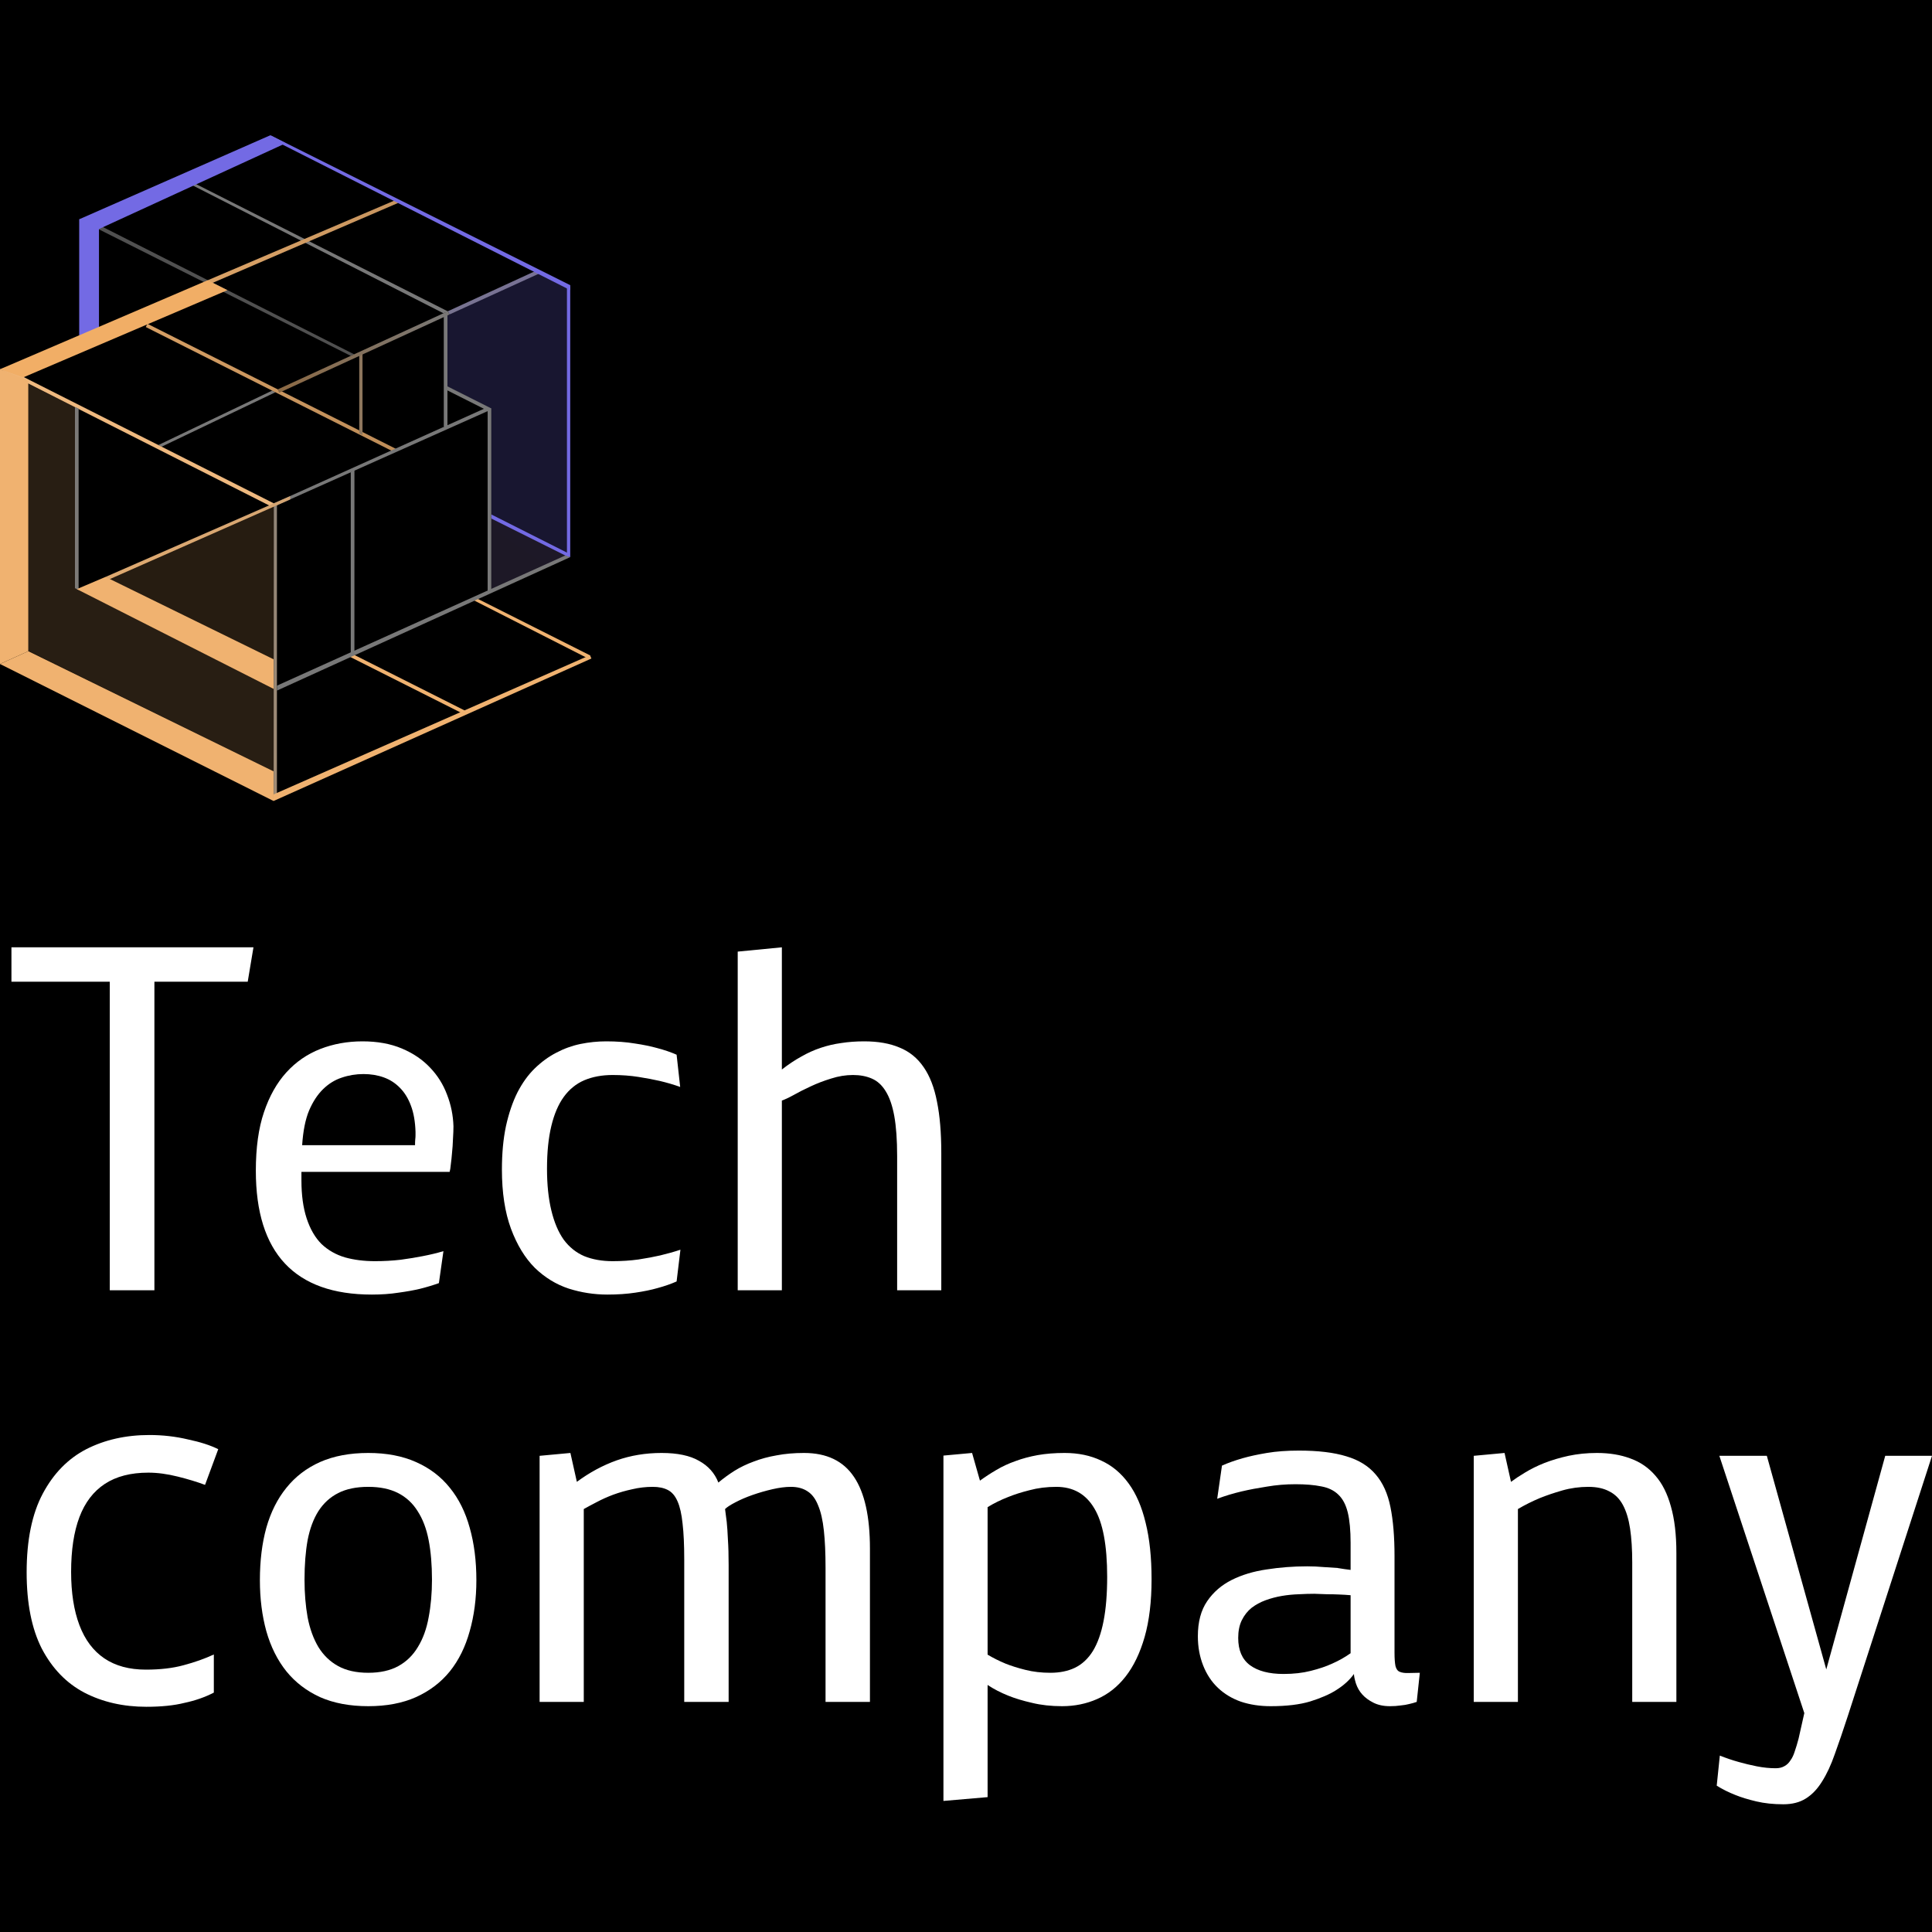 <svg width="100" height="100" viewBox="0 0 100 100" fill="none" xmlns="http://www.w3.org/2000/svg">
<rect width="100" height="100" fill="black"/>
<path d="M7.992 50.812V66.785H5.682V50.812H0.592V49.033H13.119L12.822 50.812H7.992Z" fill="white"/>
<path d="M18.814 55.593C18.427 55.593 18.052 55.654 17.689 55.778C17.335 55.893 17.014 56.091 16.726 56.371C16.438 56.651 16.195 57.021 15.997 57.483C15.808 57.936 15.688 58.533 15.639 59.274H21.482C21.482 59.142 21.486 59.039 21.494 58.965C21.503 58.899 21.507 58.833 21.507 58.767C21.507 58.702 21.507 58.64 21.507 58.582C21.49 58.055 21.412 57.606 21.272 57.236C21.132 56.857 20.942 56.548 20.704 56.309C20.465 56.062 20.185 55.881 19.864 55.766C19.543 55.65 19.192 55.593 18.814 55.593ZM22.717 66.414C22.421 66.521 22.091 66.62 21.729 66.711C21.416 66.785 21.05 66.851 20.63 66.908C20.209 66.974 19.748 67.007 19.246 67.007C17.253 67.007 15.754 66.472 14.749 65.401C13.745 64.331 13.242 62.729 13.242 60.596C13.242 59.401 13.382 58.393 13.662 57.569C13.942 56.737 14.329 56.05 14.823 55.506C15.318 54.962 15.902 54.559 16.578 54.295C17.253 54.032 17.982 53.9 18.764 53.9C19.538 53.9 20.218 54.024 20.802 54.271C21.387 54.518 21.873 54.847 22.26 55.259C22.647 55.663 22.94 56.128 23.137 56.655C23.343 57.182 23.454 57.73 23.471 58.298C23.471 58.471 23.463 58.689 23.446 58.953C23.438 59.208 23.421 59.447 23.397 59.669C23.38 59.883 23.36 60.081 23.335 60.262C23.319 60.443 23.298 60.575 23.273 60.657H15.602V61.102C15.602 61.86 15.692 62.515 15.873 63.066C16.055 63.618 16.31 64.059 16.639 64.388C16.977 64.709 17.381 64.94 17.85 65.08C18.32 65.212 18.838 65.278 19.407 65.278C19.876 65.278 20.321 65.253 20.741 65.204C21.169 65.146 21.548 65.084 21.877 65.018C22.264 64.944 22.623 64.858 22.952 64.759L22.717 66.414Z" fill="white"/>
<path d="M25.979 60.534C25.979 59.694 26.049 58.944 26.189 58.286C26.337 57.618 26.535 57.038 26.782 56.544C27.037 56.05 27.333 55.638 27.671 55.308C28.017 54.971 28.387 54.699 28.783 54.493C29.186 54.279 29.606 54.127 30.043 54.036C30.488 53.945 30.932 53.9 31.377 53.9C31.921 53.9 32.415 53.937 32.859 54.011C33.304 54.077 33.687 54.156 34.008 54.246C34.387 54.345 34.725 54.46 35.021 54.592L35.206 56.26C34.885 56.144 34.535 56.041 34.157 55.951C33.835 55.877 33.465 55.807 33.045 55.741C32.625 55.675 32.18 55.642 31.71 55.642C31.159 55.642 30.669 55.733 30.241 55.914C29.82 56.095 29.466 56.383 29.178 56.779C28.898 57.166 28.684 57.668 28.536 58.286C28.387 58.903 28.313 59.64 28.313 60.497C28.313 61.312 28.387 62.029 28.536 62.646C28.684 63.264 28.898 63.77 29.178 64.166C29.466 64.553 29.82 64.837 30.241 65.018C30.669 65.191 31.159 65.278 31.71 65.278C32.18 65.278 32.625 65.249 33.045 65.191C33.473 65.125 33.848 65.055 34.169 64.981C34.548 64.891 34.898 64.792 35.219 64.685L35.021 66.328C34.725 66.459 34.391 66.575 34.021 66.674C33.708 66.764 33.329 66.842 32.884 66.908C32.448 66.974 31.966 67.007 31.439 67.007C30.755 67.007 30.088 66.904 29.438 66.698C28.787 66.484 28.202 66.126 27.683 65.624C27.173 65.113 26.761 64.438 26.448 63.598C26.135 62.749 25.979 61.728 25.979 60.534Z" fill="white"/>
<path d="M38.184 49.255L40.469 49.033V55.358C40.807 55.094 41.14 54.872 41.47 54.691C41.799 54.501 42.137 54.349 42.483 54.234C42.829 54.118 43.183 54.036 43.545 53.987C43.916 53.929 44.311 53.9 44.731 53.9C45.447 53.9 46.057 54.007 46.559 54.221C47.07 54.427 47.486 54.765 47.807 55.234C48.128 55.696 48.359 56.293 48.499 57.026C48.647 57.75 48.721 58.632 48.721 59.669V66.785H46.436V59.842C46.436 59.002 46.386 58.31 46.288 57.767C46.189 57.223 46.04 56.795 45.843 56.482C45.653 56.169 45.414 55.951 45.126 55.827C44.846 55.704 44.521 55.642 44.15 55.642C43.772 55.642 43.393 55.704 43.014 55.827C42.635 55.943 42.281 56.078 41.952 56.235C41.63 56.383 41.338 56.531 41.074 56.68C40.819 56.82 40.617 56.914 40.469 56.964V66.785H38.184V49.255Z" fill="white"/>
<path d="M7.577 88.343C6.379 88.343 5.308 88.098 4.364 87.609C3.436 87.12 2.703 86.361 2.163 85.332C1.64 84.303 1.379 82.988 1.379 81.385C1.379 79.716 1.657 78.358 2.213 77.312C2.77 76.266 3.521 75.499 4.465 75.01C5.426 74.521 6.514 74.276 7.729 74.276C8.42 74.276 9.087 74.352 9.727 74.504C10.368 74.639 10.891 74.807 11.296 75.01L10.613 76.857C10.208 76.705 9.736 76.561 9.196 76.427C8.656 76.292 8.15 76.224 7.678 76.224C6.767 76.224 6.017 76.418 5.426 76.806C4.836 77.194 4.398 77.767 4.111 78.526C3.824 79.285 3.681 80.23 3.681 81.36C3.681 82.439 3.824 83.359 4.111 84.118C4.398 84.877 4.828 85.45 5.401 85.838C5.975 86.226 6.691 86.42 7.552 86.42C8.294 86.42 8.943 86.344 9.5 86.192C10.073 86.04 10.596 85.855 11.068 85.636V87.609C10.613 87.845 10.107 88.022 9.55 88.14C9.011 88.275 8.353 88.343 7.577 88.343Z" fill="white"/>
<path d="M19.061 75.205C20.008 75.205 20.831 75.362 21.531 75.675C22.24 75.988 22.824 76.432 23.285 77.009C23.747 77.577 24.088 78.265 24.311 79.072C24.541 79.879 24.657 80.785 24.657 81.79C24.657 82.745 24.541 83.626 24.311 84.433C24.088 85.24 23.747 85.932 23.285 86.508C22.824 87.077 22.24 87.522 21.531 87.843C20.831 88.156 20.008 88.312 19.061 88.312C18.105 88.312 17.273 88.156 16.565 87.843C15.865 87.522 15.285 87.077 14.823 86.508C14.362 85.932 14.016 85.24 13.786 84.433C13.563 83.626 13.452 82.745 13.452 81.79C13.452 80.785 13.563 79.879 13.786 79.072C14.016 78.265 14.362 77.577 14.823 77.009C15.285 76.432 15.865 75.988 16.565 75.675C17.273 75.362 18.105 75.205 19.061 75.205ZM19.061 86.583C19.678 86.583 20.197 86.467 20.617 86.237C21.037 86.006 21.375 85.677 21.63 85.249C21.894 84.82 22.079 84.31 22.186 83.717C22.301 83.115 22.359 82.465 22.359 81.765C22.359 80.991 22.301 80.307 22.186 79.714C22.071 79.121 21.881 78.623 21.618 78.219C21.363 77.808 21.025 77.495 20.605 77.281C20.185 77.066 19.67 76.959 19.061 76.959C18.443 76.959 17.924 77.066 17.504 77.281C17.084 77.495 16.742 77.808 16.479 78.219C16.224 78.623 16.038 79.121 15.923 79.714C15.816 80.307 15.762 80.991 15.762 81.765C15.762 82.465 15.816 83.115 15.923 83.717C16.038 84.31 16.224 84.82 16.479 85.249C16.742 85.677 17.084 86.006 17.504 86.237C17.924 86.467 18.443 86.583 19.061 86.583Z" fill="white"/>
<path d="M41.618 75.205C42.787 75.205 43.648 75.617 44.2 76.441C44.752 77.256 45.028 78.495 45.028 80.159V88.09H42.73V81.147C42.73 80.389 42.701 79.747 42.643 79.22C42.586 78.685 42.487 78.252 42.347 77.923C42.215 77.585 42.034 77.342 41.803 77.194C41.573 77.038 41.284 76.959 40.938 76.959C40.65 76.959 40.329 77.001 39.975 77.083C39.621 77.165 39.279 77.264 38.95 77.379C38.62 77.495 38.324 77.622 38.06 77.762C37.805 77.894 37.628 78.009 37.529 78.108C37.554 78.281 37.583 78.504 37.615 78.775C37.64 79.014 37.661 79.319 37.677 79.689C37.702 80.052 37.714 80.492 37.714 81.011V88.09H35.416V80.715C35.416 79.965 35.388 79.348 35.33 78.862C35.281 78.376 35.194 77.993 35.071 77.713C34.947 77.425 34.778 77.227 34.564 77.12C34.358 77.013 34.099 76.959 33.786 76.959C33.423 76.959 33.069 77.001 32.724 77.083C32.378 77.157 32.048 77.252 31.735 77.367C31.43 77.482 31.146 77.61 30.883 77.75C30.628 77.882 30.405 78.001 30.216 78.108V88.09H27.93V75.353L29.524 75.205L29.858 76.7C30.516 76.214 31.204 75.843 31.921 75.588C32.645 75.333 33.419 75.205 34.243 75.205C35.066 75.205 35.713 75.341 36.182 75.613C36.66 75.876 36.994 76.251 37.183 76.737C37.438 76.523 37.714 76.321 38.011 76.132C38.316 75.942 38.649 75.782 39.011 75.65C39.374 75.51 39.769 75.403 40.197 75.329C40.626 75.246 41.099 75.205 41.618 75.205Z" fill="white"/>
<path d="M50.315 75.205L50.722 76.638C50.994 76.441 51.278 76.255 51.575 76.082C51.88 75.901 52.209 75.749 52.563 75.625C52.917 75.493 53.3 75.391 53.712 75.316C54.132 75.242 54.597 75.205 55.108 75.205C55.816 75.205 56.446 75.337 56.998 75.6C57.558 75.856 58.032 76.251 58.419 76.786C58.806 77.314 59.098 77.989 59.296 78.812C59.502 79.636 59.605 80.612 59.605 81.74C59.605 82.893 59.485 83.89 59.246 84.73C59.007 85.561 58.678 86.245 58.258 86.78C57.846 87.307 57.356 87.694 56.788 87.942C56.228 88.189 55.623 88.312 54.972 88.312C54.404 88.312 53.885 88.254 53.415 88.139C52.946 88.032 52.538 87.909 52.192 87.769C51.797 87.612 51.439 87.427 51.118 87.213V93.019L48.832 93.216V75.341L50.315 75.205ZM51.118 85.644C51.406 85.817 51.719 85.973 52.056 86.113C52.345 86.228 52.687 86.336 53.082 86.434C53.477 86.533 53.905 86.583 54.367 86.583C54.852 86.583 55.277 86.496 55.639 86.323C56.01 86.142 56.319 85.854 56.566 85.459C56.813 85.055 56.998 84.536 57.121 83.902C57.245 83.268 57.307 82.506 57.307 81.617C57.307 79.986 57.084 78.804 56.64 78.071C56.203 77.33 55.548 76.959 54.675 76.959C54.181 76.959 53.72 77.017 53.292 77.132C52.864 77.239 52.489 77.359 52.168 77.491C51.789 77.639 51.439 77.812 51.118 78.009V85.644Z" fill="white"/>
<path d="M68.029 82.494C67.791 82.494 67.523 82.502 67.227 82.518C66.938 82.527 66.646 82.555 66.349 82.605C66.061 82.654 65.781 82.728 65.509 82.827C65.238 82.926 64.995 83.058 64.781 83.222C64.575 83.387 64.406 83.601 64.274 83.865C64.15 84.12 64.089 84.425 64.089 84.779C64.089 85.413 64.29 85.883 64.694 86.187C65.106 86.492 65.686 86.644 66.436 86.644C66.955 86.644 67.424 86.591 67.844 86.484C68.272 86.377 68.639 86.253 68.944 86.113C69.298 85.957 69.619 85.776 69.907 85.57V82.568C69.718 82.551 69.516 82.539 69.302 82.531C69.121 82.522 68.919 82.518 68.697 82.518C68.474 82.51 68.252 82.502 68.029 82.494ZM72.18 85.545C72.18 85.841 72.197 86.072 72.23 86.237C72.271 86.393 72.345 86.492 72.452 86.533C72.567 86.583 72.724 86.603 72.921 86.595C73.127 86.587 73.317 86.583 73.49 86.583L73.329 88.09C73.214 88.131 73.082 88.168 72.934 88.201C72.81 88.234 72.662 88.259 72.489 88.275C72.324 88.3 72.143 88.312 71.945 88.312C71.608 88.312 71.32 88.25 71.081 88.127C70.85 88.011 70.661 87.871 70.513 87.707C70.364 87.542 70.253 87.349 70.179 87.126C70.113 86.904 70.08 86.743 70.08 86.644C69.858 86.957 69.549 87.237 69.154 87.484C68.816 87.699 68.371 87.892 67.819 88.065C67.276 88.23 66.592 88.312 65.769 88.312C65.209 88.312 64.694 88.234 64.225 88.077C63.763 87.913 63.368 87.674 63.039 87.361C62.709 87.048 62.454 86.661 62.273 86.2C62.092 85.739 62.001 85.236 62.001 84.693C62.001 83.951 62.162 83.346 62.483 82.877C62.804 82.407 63.228 82.041 63.755 81.777C64.282 81.514 64.883 81.332 65.559 81.234C66.242 81.127 66.942 81.073 67.659 81.073C67.947 81.073 68.227 81.085 68.499 81.11C68.771 81.127 69.014 81.143 69.228 81.159C69.475 81.201 69.701 81.234 69.907 81.258V79.862C69.907 79.212 69.858 78.685 69.759 78.281C69.66 77.878 69.495 77.569 69.265 77.355C69.042 77.141 68.75 77.001 68.388 76.935C68.025 76.861 67.581 76.823 67.053 76.823C66.543 76.823 66.049 76.865 65.571 76.947C65.094 77.021 64.661 77.103 64.274 77.194C63.821 77.301 63.397 77.429 63.002 77.577L63.249 75.86C63.562 75.72 63.92 75.592 64.323 75.477C64.669 75.378 65.085 75.287 65.571 75.205C66.057 75.123 66.609 75.082 67.227 75.082C68.223 75.082 69.042 75.18 69.685 75.378C70.327 75.567 70.834 75.88 71.204 76.317C71.575 76.745 71.83 77.309 71.97 78.009C72.11 78.701 72.18 79.545 72.18 80.542V85.545Z" fill="white"/>
<path d="M76.281 75.353L77.875 75.205L78.209 76.7C78.406 76.552 78.649 76.391 78.938 76.218C79.234 76.037 79.567 75.872 79.938 75.724C80.317 75.576 80.733 75.452 81.186 75.353C81.647 75.255 82.137 75.205 82.656 75.205C83.306 75.205 83.883 75.3 84.385 75.489C84.896 75.671 85.328 75.967 85.682 76.379C86.037 76.782 86.304 77.314 86.485 77.972C86.675 78.631 86.769 79.434 86.769 80.381V88.09H84.484V80.875C84.484 80.2 84.447 79.615 84.373 79.121C84.299 78.627 84.175 78.219 84.002 77.898C83.829 77.577 83.595 77.342 83.298 77.194C83.01 77.038 82.648 76.959 82.211 76.959C81.75 76.959 81.301 77.021 80.865 77.145C80.436 77.268 80.049 77.4 79.703 77.54C79.308 77.705 78.929 77.894 78.567 78.108V88.09H76.281V75.353Z" fill="white"/>
<path d="M94.528 86.41L97.579 75.353H100L95.639 88.831C95.4 89.564 95.178 90.215 94.972 90.783C94.775 91.351 94.552 91.829 94.305 92.216C94.066 92.603 93.786 92.895 93.465 93.093C93.152 93.29 92.765 93.389 92.304 93.389C91.793 93.389 91.328 93.34 90.908 93.241C90.488 93.142 90.126 93.031 89.821 92.908C89.467 92.768 89.145 92.607 88.857 92.426L89.018 90.869C89.347 91.001 89.677 91.112 90.006 91.203C90.294 91.285 90.603 91.359 90.933 91.425C91.27 91.491 91.596 91.524 91.909 91.524C92.09 91.524 92.242 91.487 92.366 91.413C92.489 91.347 92.592 91.248 92.674 91.116C92.765 90.993 92.839 90.836 92.897 90.647C92.963 90.457 93.029 90.239 93.094 89.992L93.391 88.67L88.993 75.353H91.451L94.528 86.41Z" fill="white"/>
<path d="M1.469 33.691V19.873L3.938 21.099L3.928 30.456L14.163 35.659V39.923L1.469 33.691Z" fill="#F0B270" fill-opacity="0.17"/>
<path d="M18.339 18.344L5.146 11.66L4.948 11.785L18.155 18.419L18.339 18.344Z" fill="#787878" fill-opacity="0.67"/>
<path d="M8.195 23.036L14.086 20.218L14.256 20.303L8.365 23.121L8.195 23.036Z" fill="#787878"/>
<path d="M0.258 19.027L14.212 26.073L13.99 26.192L0.003 19.112L0.258 19.027Z" fill="url(#paint0_linear_2086_22499)"/>
<path d="M14.171 26.106H14.334V41.289H14.163L14.171 26.106Z" fill="url(#paint1_linear_2086_22499)"/>
<path d="M3.88 21.074L4.069 21.145V30.541L3.88 30.443V21.074Z" fill="url(#paint2_linear_2086_22499)"/>
<path d="M23.16 20.005V16.328L27.895 14.08L29.399 14.916V28.634L25.421 26.618L25.421 21.159L23.16 20.005Z" fill="#736AE4" fill-opacity="0.21"/>
<path d="M25.423 30.542V26.828L29.347 28.75L25.423 30.542Z" fill="url(#paint3_linear_2086_22499)"/>
<path d="M23.125 19.98L25.416 21.133L25.331 21.302L23.04 20.148L23.125 19.98Z" fill="#787878"/>
<path d="M18.143 33.8L24.05 36.773L23.965 36.942L18.058 33.969L18.143 33.8Z" fill="#F0B270"/>
<path d="M25.423 26.622L29.472 28.665L29.427 28.835L25.423 26.837L25.423 26.622Z" fill="#736AE4"/>
<path d="M24.666 30.965L30.542 33.922L30.457 34.091L24.487 31.053L24.666 30.965Z" fill="#F0B270"/>
<path d="M22.971 16.221H23.16V22.081H22.971V16.221Z" fill="#787878"/>
<path d="M25.24 21.135H25.429V30.587H25.24V21.135Z" fill="#787878"/>
<path d="M4.099 11.35L5.123 11.521V16.979L4.099 17.375V11.35Z" fill="#736AE4"/>
<path d="M0 19.112L1.465 19.678V33.706L0 34.368V19.112Z" fill="#F0B270"/>
<path d="M1.465 33.706L14.159 39.923V41.459L0 34.368L1.465 33.706Z" fill="#F0B270"/>
<path d="M18.155 24.443L18.346 24.315L18.344 33.895H18.155V24.443Z" fill="#787878"/>
<path d="M23.203 16.127L10.107 9.509L9.898 9.559L22.947 16.212L23.203 16.127Z" fill="#787878"/>
<path d="M20.495 23.233L7.631 16.759L7.546 16.928L20.41 23.402L20.495 23.233Z" fill="url(#paint4_linear_2086_22499)"/>
<path d="M14.086 26.095L25.194 21.093L25.272 21.266L14.247 26.192L14.086 26.095Z" fill="#787878"/>
<path d="M14.16 41.118L30.535 33.912L30.612 34.084L14.16 41.459L14.16 41.118Z" fill="#F0B270"/>
<path d="M5.467 29.859L15.02 25.68V25.85L5.644 29.991L5.467 29.859Z" fill="url(#paint5_linear_2086_22499)"/>
<path d="M10.752 14.506L20.536 10.329L20.61 10.503L10.922 14.677L10.752 14.506Z" fill="url(#paint6_linear_2086_22499)"/>
<path d="M23.184 16.108L27.753 14.009L27.894 14.165L23.263 16.279L23.184 16.108Z" fill="url(#paint7_linear_2086_22499)"/>
<path d="M4.099 11.35L13.993 7L14.79 7.413L4.967 11.926L4.099 11.35Z" fill="#736AE4"/>
<path d="M0 19.112L10.747 14.506L11.771 15.018L1.194 19.538L0 19.112Z" fill="#F1AE66"/>
<path d="M5.633 29.944L14.162 26.143V34.124L5.633 29.944Z" fill="#F0B270" fill-opacity="0.16"/>
<path d="M5.463 29.859L14.162 34.124L14.163 35.659L3.975 30.493L5.463 29.859Z" fill="#F0B270"/>
<path d="M13.994 7L29.518 14.762L29.518 15.018L14.564 7.455L13.994 7Z" fill="#736AE4"/>
<path d="M14.337 35.488L29.263 28.75L29.519 28.835L14.337 35.744V35.488Z" fill="#787878"/>
<path d="M29.345 14.908L29.515 14.847V28.836L29.345 28.782V14.908Z" fill="#736AE4"/>
<path d="M18.594 18.259H18.764V22.524L18.594 22.435V18.259Z" fill="url(#paint8_linear_2086_22499)"/>
<path d="M14.37 20.157L23.184 16.108L23.263 16.279L14.449 20.329L14.37 20.157Z" fill="url(#paint9_linear_2086_22499)"/>
<defs>
<linearGradient id="paint0_linear_2086_22499" x1="124.373" y1="163.053" x2="6.451" y2="163.026" gradientUnits="userSpaceOnUse">
<stop stop-color="#787878"/>
<stop offset="0.953" stop-color="#EFB97F"/>
</linearGradient>
<linearGradient id="paint1_linear_2086_22499" x1="50" y1="7" x2="50.005" y2="107.158" gradientUnits="userSpaceOnUse">
<stop stop-color="#787878"/>
<stop offset="1" stop-color="#F0B270"/>
</linearGradient>
<linearGradient id="paint2_linear_2086_22499" x1="70.5" y1="7" x2="70.494" y2="93.391" gradientUnits="userSpaceOnUse">
<stop stop-color="#E0AF7C"/>
<stop offset="0.057" stop-color="#787878"/>
<stop offset="0.785" stop-color="#8A8177"/>
<stop offset="1" stop-color="#F0B270"/>
</linearGradient>
<linearGradient id="paint3_linear_2086_22499" x1="58.696" y1="17.992" x2="0.894" y2="102.433" gradientUnits="userSpaceOnUse">
<stop stop-color="#736AE4" stop-opacity="0.21"/>
<stop offset="1" stop-color="#F0B270" stop-opacity="0.15"/>
</linearGradient>
<linearGradient id="paint4_linear_2086_22499" x1="-5.887" y1="278.298" x2="107.747" y2="278.31" gradientUnits="userSpaceOnUse">
<stop stop-color="#F0B270"/>
<stop offset="1" stop-color="#F0B270" stop-opacity="0.09"/>
</linearGradient>
<linearGradient id="paint5_linear_2086_22499" x1="-9.575" y1="-2.738" x2="99.606" y2="-2.7" gradientUnits="userSpaceOnUse">
<stop stop-color="#F0B270"/>
<stop offset="0.923" stop-color="#787878"/>
</linearGradient>
<linearGradient id="paint6_linear_2086_22499" x1="0.198" y1="107.652" x2="110.177" y2="107.599" gradientUnits="userSpaceOnUse">
<stop stop-color="#F0B270"/>
<stop offset="1" stop-color="#141414"/>
</linearGradient>
<linearGradient id="paint7_linear_2086_22499" x1="-8.01" y1="56.485" x2="106.665" y2="56.449" gradientUnits="userSpaceOnUse">
<stop stop-color="#7A7671"/>
<stop offset="1" stop-color="#736AE4"/>
</linearGradient>
<linearGradient id="paint8_linear_2086_22499" x1="50" y1="7" x2="50" y2="93.389" gradientUnits="userSpaceOnUse">
<stop stop-color="#83705C"/>
<stop offset="1" stop-color="#C7955F"/>
</linearGradient>
<linearGradient id="paint9_linear_2086_22499" x1="14.169" y1="20.477" x2="23.551" y2="16.127" gradientUnits="userSpaceOnUse">
<stop stop-color="#8D6942"/>
<stop offset="1" stop-color="#787878"/>
</linearGradient>
</defs>
</svg>
